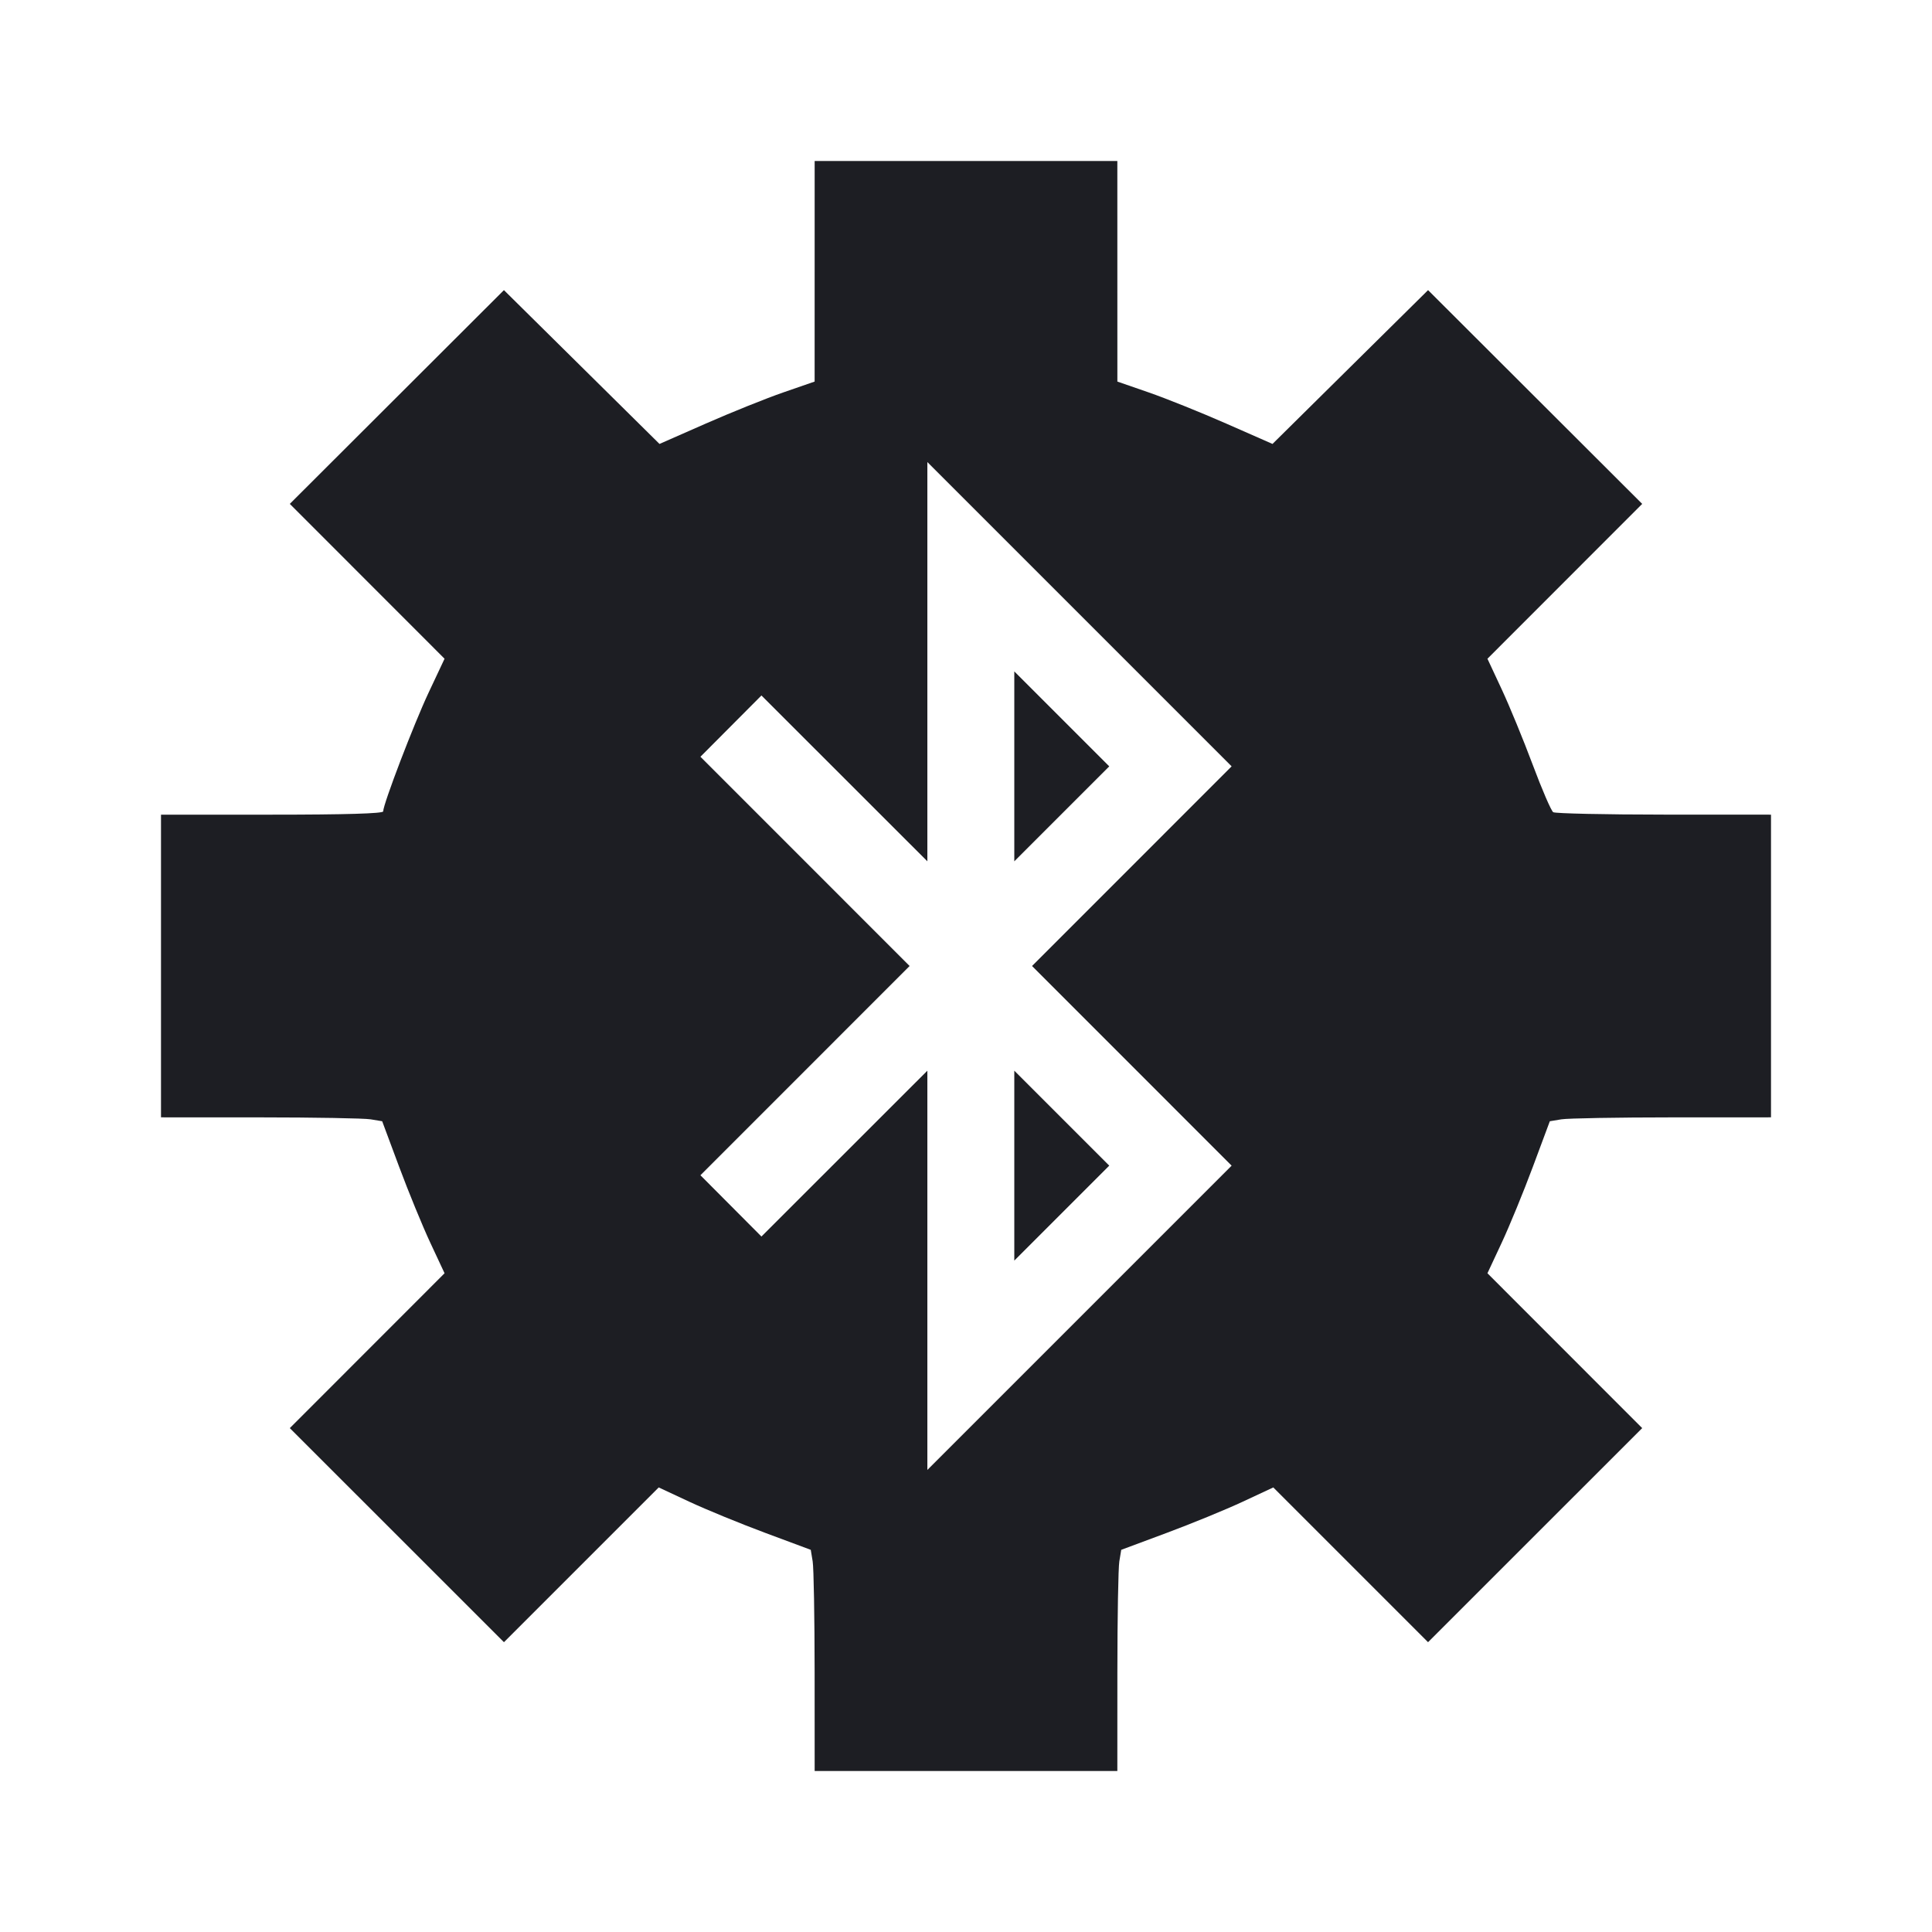 <svg viewBox="0 0 2400 2400" fill="none" xmlns="http://www.w3.org/2000/svg"><path d="M1011.980 337.000 L 1011.961 474.000 972.980 487.497 C 951.541 494.920,908.182 512.352,876.627 526.234 L 819.255 551.475 722.627 455.941 L 626.000 360.407 493.004 493.177 L 360.008 625.948 456.126 722.126 L 552.244 818.304 532.546 860.152 C 514.102 899.338,476.000 998.917,476.000 1007.936 C 476.000 1010.610,428.785 1012.000,338.000 1012.000 L 200.000 1012.000 200.000 1200.000 L 200.000 1388.000 323.000 1388.044 C 390.650 1388.068,452.470 1389.158,460.377 1390.466 L 474.755 1392.845 495.820 1449.422 C 507.406 1480.540,524.842 1523.031,534.566 1543.847 L 552.246 1581.694 456.127 1677.873 L 360.008 1774.052 493.020 1907.020 L 626.032 2039.988 722.156 1943.865 L 818.279 1847.742 856.139 1865.428 C 876.963 1875.155,919.460 1892.594,950.578 1904.180 L 1007.155 1925.245 1009.534 1939.623 C 1010.842 1947.530,1011.932 2009.350,1011.956 2077.000 L 1012.000 2200.000 1200.000 2200.000 L 1388.000 2200.000 1388.044 2077.000 C 1388.068 2009.350,1389.158 1947.530,1390.466 1939.623 L 1392.845 1925.245 1449.422 1904.180 C 1480.540 1892.594,1523.037 1875.155,1543.861 1865.428 L 1581.721 1847.742 1677.844 1943.865 L 1773.968 2039.988 1906.980 1907.020 L 2039.992 1774.052 1943.873 1677.873 L 1847.754 1581.694 1865.434 1543.847 C 1875.158 1523.031,1892.594 1480.540,1904.180 1449.422 L 1925.245 1392.845 1939.623 1390.466 C 1947.530 1389.158,2009.350 1388.068,2077.000 1388.044 L 2200.000 1388.000 2200.000 1200.000 L 2200.000 1012.000 2067.000 1011.939 C 1993.850 1011.905,1931.960 1010.555,1929.466 1008.939 C 1926.973 1007.322,1915.513 980.800,1904.001 950.000 C 1892.488 919.200,1875.123 876.969,1865.411 856.153 L 1847.754 818.306 1943.873 722.127 L 2039.992 625.948 1906.996 493.177 L 1774.000 360.407 1677.373 455.941 L 1580.745 551.475 1523.373 526.234 C 1491.818 512.352,1448.459 494.920,1427.020 487.497 L 1388.039 474.000 1388.020 337.000 L 1388.000 200.000 1200.000 200.000 L 1012.000 200.000 1011.980 337.000 M1406.009 1075.991 L 1282.048 1200.000 1406.009 1324.009 L 1529.971 1448.019 1340.985 1637.004 L 1152.000 1825.989 1152.000 1578.024 L 1152.000 1330.058 1048.946 1433.054 L 945.893 1536.051 907.997 1497.997 L 870.102 1459.944 1000.028 1329.972 L 1129.954 1200.000 1000.028 1070.028 L 870.102 940.056 907.997 902.003 L 945.893 863.949 1048.946 966.946 L 1152.000 1069.942 1152.000 821.976 L 1152.000 574.011 1340.985 762.996 L 1529.971 951.981 1406.009 1075.991 M1260.000 952.000 L 1260.000 1069.966 1318.983 1010.983 L 1377.966 952.000 1318.983 893.017 L 1260.000 834.034 1260.000 952.000 M1260.000 1448.000 L 1260.000 1565.966 1318.983 1506.983 L 1377.966 1448.000 1318.983 1389.017 L 1260.000 1330.034 1260.000 1448.000 " fill="#1D1E23" stroke="none" fill-rule="evenodd"/></svg>